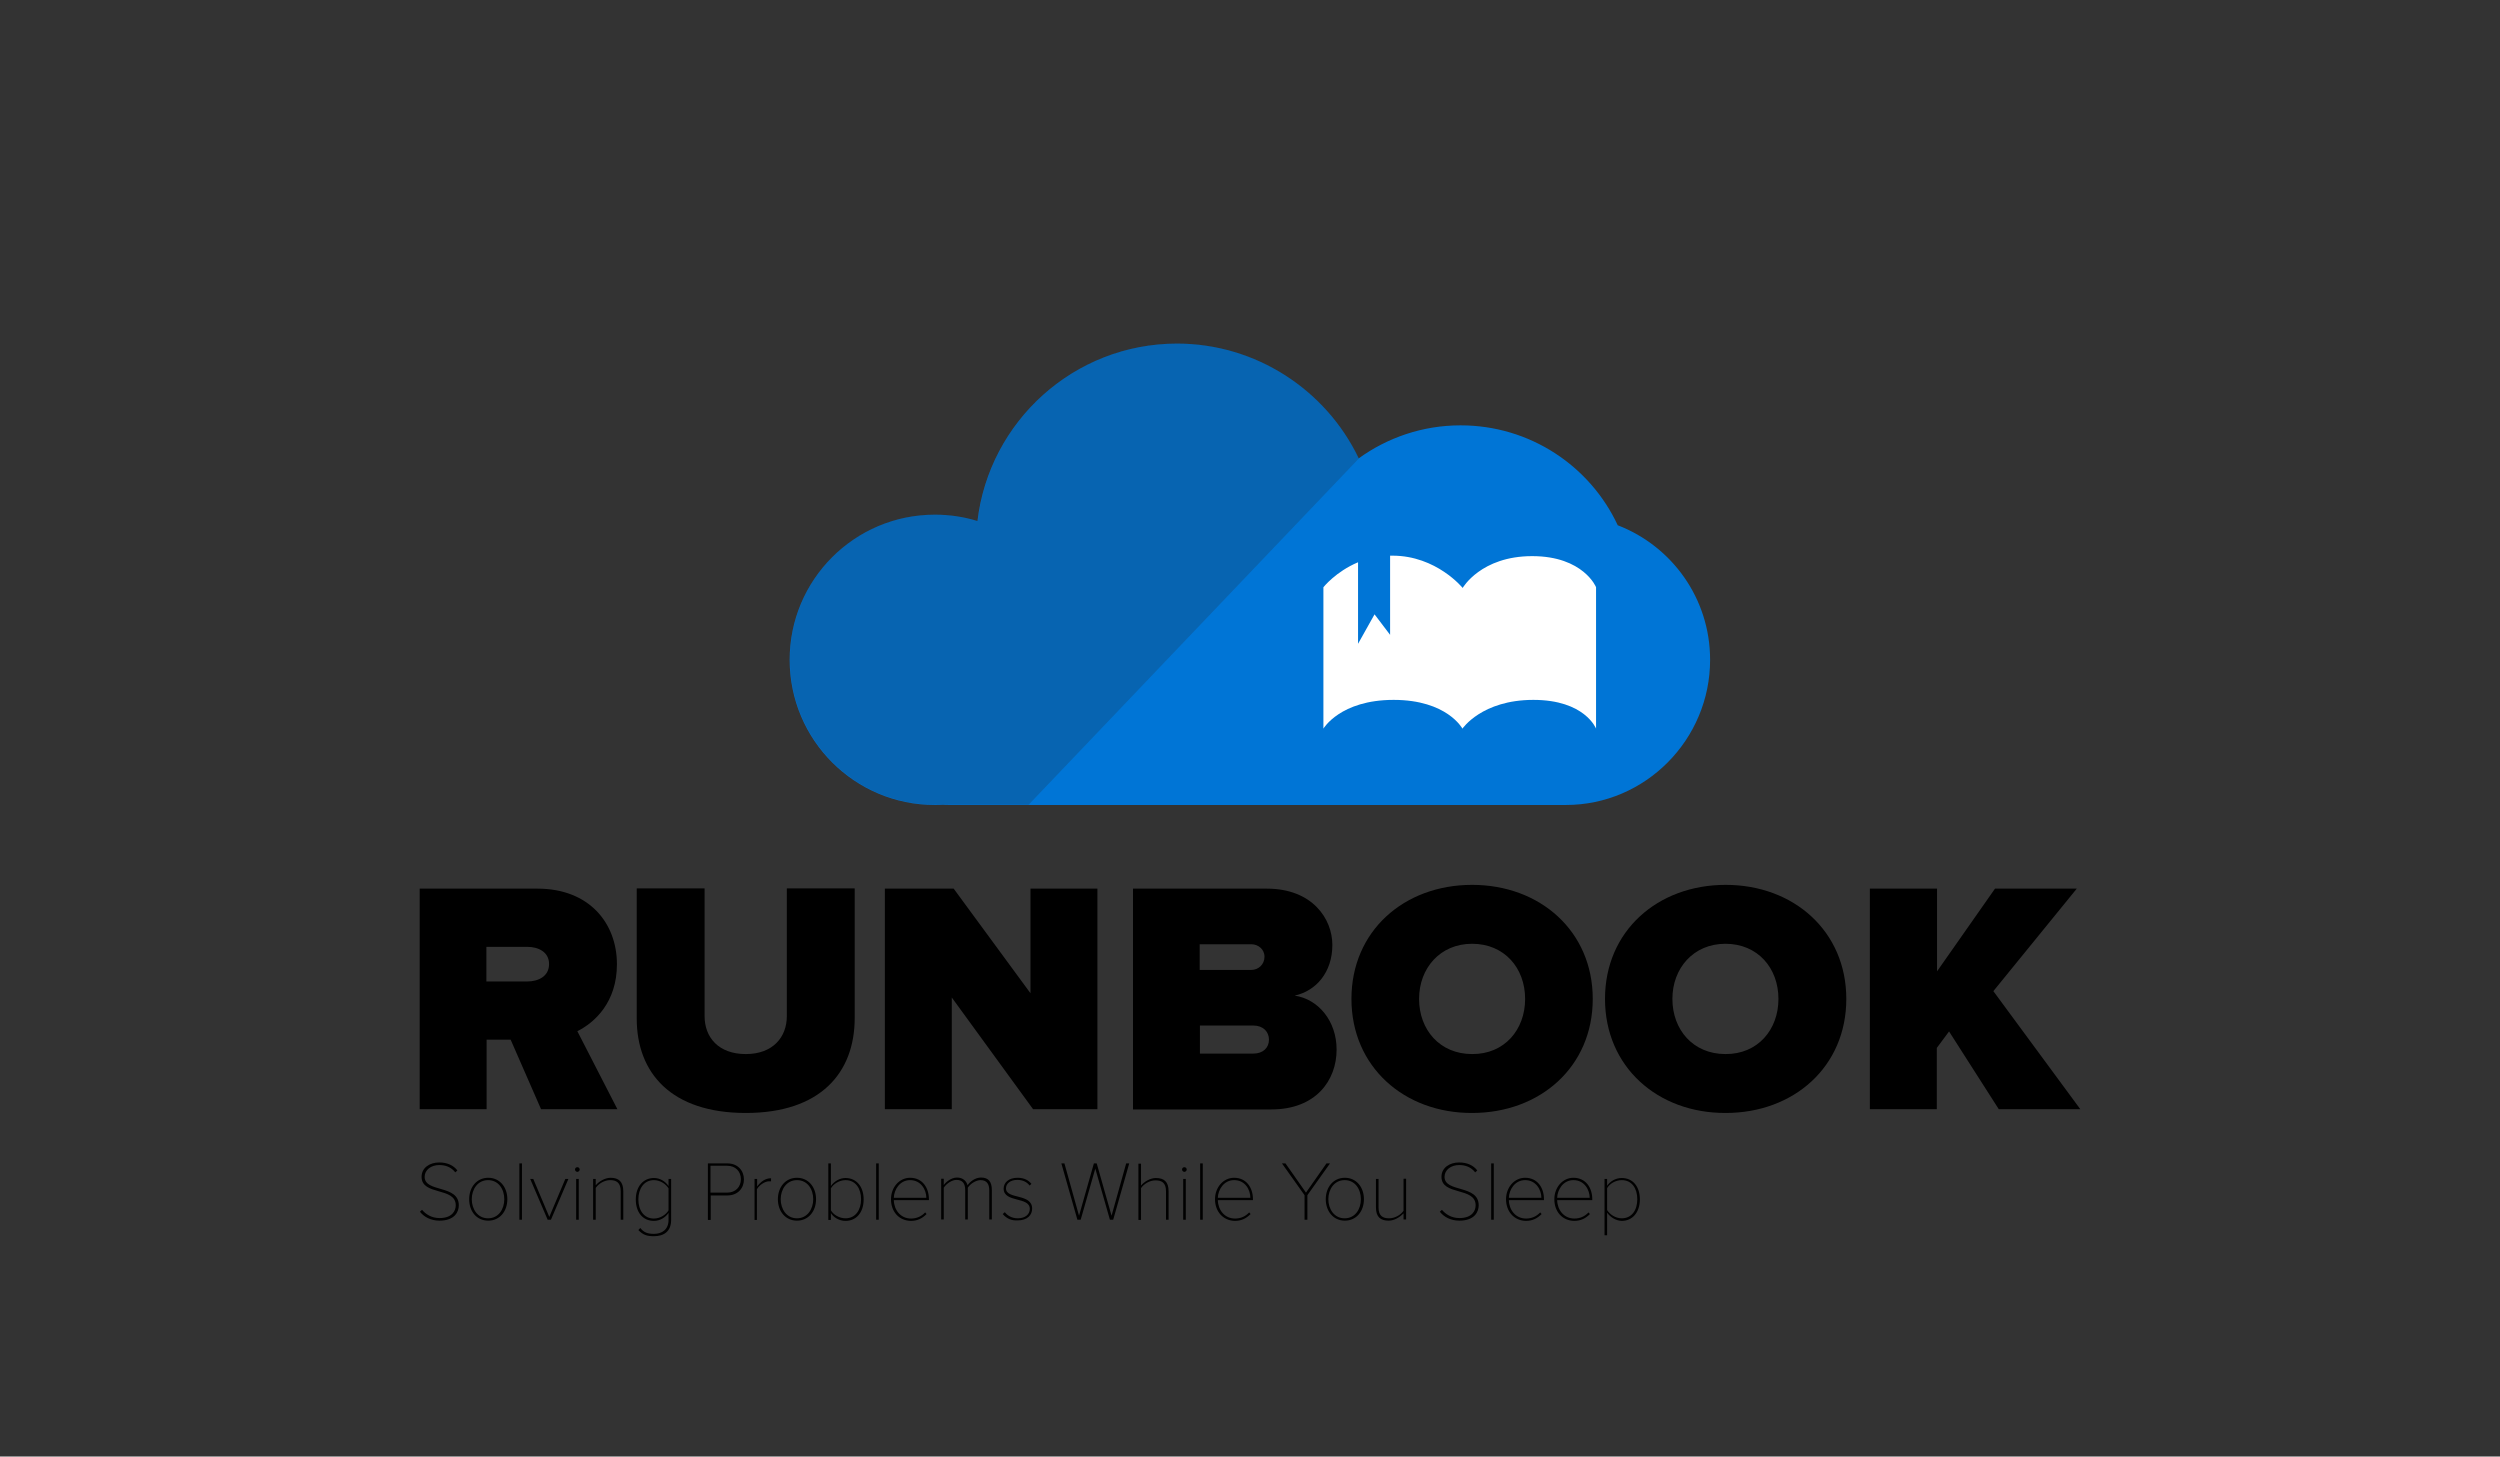 <?xml version="1.0" encoding="utf-8"?>
<!-- Generator: Adobe Illustrator 18.1.0, SVG Export Plug-In . SVG Version: 6.00 Build 0)  -->
<!DOCTYPE svg PUBLIC "-//W3C//DTD SVG 1.1//EN" "http://www.w3.org/Graphics/SVG/1.1/DTD/svg11.dtd">
<svg version="1.1" id="Layer_1" xmlns="http://www.w3.org/2000/svg" xmlns:xlink="http://www.w3.org/1999/xlink" x="0px" y="0px"
	 viewBox="0 0 1060.9 618.1" enable-background="new 0 0 1060.9 618.1" xml:space="preserve">
<rect x="0" y="0" width="1060.9" height="618.1" fill="#333333" stroke="none"/>
<g>
	<g>
		<path fill="#0075D6" d="M686.5,222.9c-11.7-25.1-37.2-42.4-66.7-42.4c-16.1,0-31,5.2-43.2,14c-13.9-29.1-43.7-48.7-77.1-48.7
			c-43.7,0-79.7,33-84.7,75.3c-5.7-1.8-11.8-2.7-18.1-2.7c-34,0-61.6,27.6-61.6,61.6s27.6,61.6,61.6,61.6c1.2,0,2.4,0,3.5-0.1
			c0.9,0.1,1.8,0.1,2.7,0.1h192.5c0,0,7.8,0,18.7,0c15.1,0,36,0,50.4,0c33.8,0,61.2-27.8,61.2-61.6
			C725.7,253.9,709.4,231.7,686.5,222.9z"/>
		<path fill="#FFFFFF" d="M650.2,236c-21.8,0-29.5,13.5-29.5,13.5s-11.1-13.7-29.8-13.7c-0.3,0-0.6,0-1,0v33.6l-6.6-8.7l-7,12.5
			v-34.6c-9.5,4-14.7,10.6-14.7,10.6v60c0,0,7.1-12.2,29.8-12.2c22.7,0,29.2,12.2,29.2,12.2s8.2-12.2,30.1-12.2
			c21.9,0,26.6,12.2,26.6,12.2v-60C677.4,249.3,672,236,650.2,236z"/>
		<path opacity="0.2" fill="#231F20" d="M499.6,145.7c-43.7,0-79.7,33-84.7,75.3c-5.7-1.8-11.8-2.7-18.1-2.7
			c-34,0-61.6,27.6-61.6,61.6s27.6,61.6,61.6,61.6c1.2,0,2.4,0,3.5-0.1c0.9,0.1,1.8,0.1,2.7,0.1h33.5l140.2-147
			C562.9,165.4,533,145.7,499.6,145.7z"/>
	</g>
	<g>
		<g>
			<path d="M229.6,470.7l-12.9-29.5h-10.2v29.5h-28.4v-93.6h50c21.9,0,33.7,14.6,33.7,32.1c0,16.1-9.4,24.7-16.8,28.4l17,33.1H229.6
				z M233,409.1c0-5.1-4.5-7.3-9.3-7.3h-17.3v14.7h17.3C228.5,416.5,233,414.3,233,409.1z"/>
			<path d="M270.2,432.2v-55.2h28.8v54.2c0,9,5.9,16.1,17.5,16.1c11.5,0,17.4-7.2,17.4-16.1v-54.2h28.8v55
				c0,23.3-14.6,40.3-46.2,40.3S270.2,455.4,270.2,432.2z"/>
			<path d="M438.4,470.7l-34.5-47.4v47.4h-28.4v-93.6h29.2l32.6,44.4v-44.4h28.4v93.6H438.4z"/>
			<path d="M480.8,470.7v-93.6h56.8c19.4,0,27.8,12.9,27.8,23.9c0,11.6-6.9,19.5-16,21.5c10.1,1.5,17.8,10.8,17.8,22.9
				c0,13.1-8.8,25.4-27.7,25.4H480.8z M536.6,406c0-3.2-2.7-5.3-5.6-5.3h-21.9v10.9H531C534,411.6,536.6,409.3,536.6,406z
				 M538.5,441.2c0-3.4-2.5-6-6.6-6h-22.7v11.9h22.7C535.9,447.1,538.5,444.7,538.5,441.2z"/>
			<path d="M573.5,423.9c0-28.8,22.3-48.4,51.2-48.4c28.9,0,51.2,19.7,51.2,48.4c0,28.8-22.3,48.4-51.2,48.4
				C595.9,472.4,573.5,452.7,573.5,423.9z M647.2,423.9c0-13.1-8.8-23.4-22.5-23.4c-13.6,0-22.5,10.4-22.5,23.4
				c0,13.1,8.8,23.4,22.5,23.4C638.4,447.4,647.2,437,647.2,423.9z"/>
			<path d="M681.1,423.9c0-28.8,22.3-48.4,51.2-48.4c28.9,0,51.2,19.7,51.2,48.4c0,28.8-22.3,48.4-51.2,48.4
				C703.4,472.4,681.1,452.7,681.1,423.9z M754.7,423.9c0-13.1-8.8-23.4-22.5-23.4c-13.6,0-22.5,10.4-22.5,23.4
				c0,13.1,8.8,23.4,22.5,23.4C745.9,447.4,754.7,437,754.7,423.9z"/>
			<path d="M848.2,470.7l-21.1-33l-5.2,7v26h-28.4v-93.6H822v35.1l24.6-35.1h34.7l-35.4,43.5l36.9,50.1H848.2z"/>
		</g>
	</g>
</g>
<g>
	<path d="M178.2,514.2l0.9-0.8c1.5,1.8,4,3.5,7.4,3.5c5.5,0,6.9-3.2,6.9-5.4c0-7.9-14.5-4-14.5-12.1c0-3.9,3.5-6.1,7.5-6.1
		c3.5,0,6.1,1.3,7.7,3.4l-0.9,0.8c-1.7-2.2-4.1-3.1-6.8-3.1c-3.5,0-6.2,2.1-6.2,5c0,6.8,14.5,3.2,14.5,12.1c0,2.7-1.7,6.5-8.2,6.5
		C182.8,518,179.9,516.4,178.2,514.2z"/>
	<path d="M199.1,508.9c0-5.1,3.2-9.1,8.1-9.1c4.9,0,8.1,4,8.1,9.1c0,5.1-3.2,9.1-8.1,9.1C202.2,518,199.1,514,199.1,508.9z
		 M214,508.9c0-4.2-2.4-8.1-6.9-8.1c-4.4,0-6.9,3.9-6.9,8.1c0,4.2,2.5,8.1,6.9,8.1C211.6,517,214,513.1,214,508.9z"/>
	<path d="M220.4,517.6v-23.9h1.1v23.9H220.4z"/>
	<path d="M232.4,517.6l-7.4-17.3h1.3l6.8,16.1l6.8-16.1h1.3l-7.4,17.3H232.4z"/>
	<path d="M244,496.3c0-0.6,0.5-1,1-1c0.6,0,1,0.5,1,1s-0.5,1-1,1C244.5,497.3,244,496.8,244,496.3z M244.5,517.6v-17.3h1.1v17.3
		H244.5z"/>
	<path d="M263.4,517.6v-12.1c0-3.6-1.8-4.7-4.5-4.7c-2.4,0-4.9,1.5-6.1,3.3v13.5h-1.1v-17.3h1.1v2.7c1.3-1.6,3.9-3.2,6.3-3.2
		c3.4,0,5.4,1.6,5.4,5.7v12.1H263.4z"/>
	<path d="M270.9,522l0.8-0.9c1.5,1.9,3.1,2.5,5.8,2.5c3.4,0,6.2-1.8,6.2-5.9v-3c-1.2,1.8-3.5,3.4-6.2,3.4c-4.7,0-7.7-3.6-7.7-9.1
		c0-5.4,3.1-9.1,7.7-9.1c2.6,0,4.8,1.4,6.2,3.4v-3h1.1v17.4c0,4.9-3.1,6.9-7.3,6.9C274.6,524.6,272.9,524.1,270.9,522z M283.7,513.6
		v-9.3c-1.1-1.8-3.5-3.5-6.2-3.5c-4.2,0-6.6,3.6-6.6,8.2c0,4.5,2.3,8.1,6.6,8.1C280.2,517.1,282.7,515.4,283.7,513.6z"/>
	<path d="M300.4,517.6v-23.9h8.3c4.4,0,7,3.1,7,6.8c0,3.7-2.6,6.8-7,6.8h-7.1v10.4H300.4z M314.4,500.4c0-3.3-2.3-5.7-5.8-5.7h-7.1
		v11.4h7.1C312.1,506.1,314.4,503.7,314.4,500.4z"/>
	<path d="M320.2,517.6v-17.3h1.1v3.2c1.5-2,3.4-3.5,5.9-3.5v1.3c-0.3,0-0.5,0-0.9,0c-1.8,0-4.3,1.8-5.1,3.4v13H320.2z"/>
	<path d="M330.1,508.9c0-5.1,3.2-9.1,8.1-9.1c4.9,0,8.1,4,8.1,9.1c0,5.1-3.2,9.1-8.1,9.1C333.3,518,330.1,514,330.1,508.9z
		 M345.1,508.9c0-4.2-2.4-8.1-6.9-8.1c-4.4,0-6.9,3.9-6.9,8.1c0,4.2,2.5,8.1,6.9,8.1C342.6,517,345.1,513.1,345.1,508.9z"/>
	<path d="M351.5,517.6v-23.9h1.1v9.6c1.4-2,3.7-3.4,6.2-3.4c4.7,0,7.7,3.7,7.7,9.1c0,5.5-3.1,9.1-7.7,9.1c-2.7,0-5.1-1.5-6.2-3.3
		v2.9H351.5z M358.8,517c4.2,0,6.6-3.5,6.6-8.1c0-4.5-2.3-8.1-6.6-8.1c-2.7,0-5.2,1.7-6.2,3.5v9.3C353.6,515.4,356.1,517,358.8,517z
		"/>
	<path d="M371.8,517.6v-23.9h1.1v23.9H371.8z"/>
	<path d="M378.1,508.9c0-5,3.5-9.1,8.1-9.1c5.3,0,8,4.3,8,9.1v0.4h-14.9c0.1,4.2,2.9,7.8,7.3,7.8c2.4,0,4.4-0.9,6-2.6l0.6,0.7
		c-1.8,1.8-3.8,2.9-6.7,2.9C381.5,518,378.1,514.2,378.1,508.9z M386.2,500.8c-4.4,0-6.8,4.1-6.9,7.5h13.8
		C393.1,505,390.9,500.8,386.2,500.8z"/>
	<path d="M419.8,517.6v-12.5c0-2.7-1.1-4.3-3.7-4.3c-1.9,0-4.3,1.5-5.4,3.2v13.5h-1.1v-12.5c0-2.7-1.1-4.3-3.7-4.3
		c-1.9,0-4.2,1.5-5.4,3.3v13.5h-1.1v-17.3h1.1v2.7c0.7-1.1,3.1-3.2,5.6-3.2c2.7,0,4.1,1.7,4.5,3.3c1-1.6,3.3-3.3,5.7-3.3
		c3.2,0,4.6,1.8,4.6,5.3v12.5H419.8z"/>
	<path d="M425.5,515.2l0.9-0.8c1.1,1.4,2.9,2.6,5.5,2.6c3.2,0,5.1-1.7,5.1-4c0-5.3-11.1-2.5-11.1-8.6c0-2.5,2.1-4.6,5.9-4.6
		c3,0,4.8,1.2,5.9,2.6l-0.8,0.7c-1-1.4-2.8-2.4-5.2-2.4c-3,0-4.8,1.6-4.8,3.6c0,4.8,11.1,2,11.1,8.6c0,2.7-2,5-6.2,5
		C429.2,518,427.3,517.2,425.5,515.2z"/>
	<path d="M471,517.6l-6.2-21.7l-6.2,21.7h-1.4l-6.8-23.9h1.3l6.2,22.2l6.3-22.2h1.2l6.3,22.2l6.2-22.2h1.3l-6.8,23.9H471z"/>
	<path d="M494.8,517.6v-12.1c0-3.6-1.8-4.6-4.5-4.6c-2.4,0-4.9,1.5-6.1,3.3v13.5h-1.1v-23.9h1.1v9.3c1.3-1.6,3.9-3.2,6.3-3.2
		c3.4,0,5.4,1.5,5.4,5.6v12.1H494.8z"/>
	<path d="M501.6,496.3c0-0.6,0.5-1,1-1c0.6,0,1,0.5,1,1s-0.5,1-1,1C502.1,497.3,501.6,496.8,501.6,496.3z M502.1,517.6v-17.3h1.1
		v17.3H502.1z"/>
	<path d="M509.3,517.6v-23.9h1.1v23.9H509.3z"/>
	<path d="M515.6,508.9c0-5,3.5-9.1,8.1-9.1c5.3,0,8,4.3,8,9.1v0.4h-14.9c0.1,4.2,2.9,7.8,7.3,7.8c2.4,0,4.4-0.9,6-2.6l0.6,0.7
		c-1.8,1.8-3.8,2.9-6.7,2.9C519.1,518,515.6,514.2,515.6,508.9z M523.7,500.8c-4.4,0-6.8,4.1-6.9,7.5h13.8
		C530.6,505,528.5,500.8,523.7,500.8z"/>
	<path d="M553.6,517.6v-10.4l-9.6-13.5h1.5l8.7,12.4l8.7-12.4h1.5l-9.6,13.5v10.4H553.6z"/>
	<path d="M562.6,508.9c0-5.1,3.2-9.1,8.1-9.1c4.9,0,8.1,4,8.1,9.1c0,5.1-3.2,9.1-8.1,9.1C565.8,518,562.6,514,562.6,508.9z
		 M577.5,508.9c0-4.2-2.4-8.1-6.9-8.1c-4.4,0-6.9,3.9-6.9,8.1c0,4.2,2.5,8.1,6.9,8.1C575.1,517,577.5,513.1,577.5,508.9z"/>
	<path d="M595.6,517.6v-2.7c-1.5,1.6-3.9,3.1-6.3,3.1c-3.4,0-5.4-1.5-5.4-5.6v-12.1h1.1v12.1c0,3.6,1.8,4.6,4.5,4.6
		c2.4,0,4.9-1.4,6.1-3.2v-13.6h1.1v17.3H595.6z"/>
	<path d="M611,514.2l0.9-0.8c1.5,1.8,4,3.5,7.4,3.5c5.5,0,6.9-3.2,6.9-5.4c0-7.9-14.5-4-14.5-12.1c0-3.9,3.5-6.1,7.5-6.1
		c3.5,0,6.1,1.3,7.7,3.4l-0.9,0.8c-1.7-2.2-4.1-3.1-6.8-3.1c-3.5,0-6.2,2.1-6.2,5c0,6.8,14.5,3.2,14.5,12.1c0,2.7-1.7,6.5-8.2,6.5
		C615.6,518,612.7,516.4,611,514.2z"/>
	<path d="M632.8,517.6v-23.9h1.1v23.9H632.8z"/>
	<path d="M639.1,508.9c0-5,3.5-9.1,8.1-9.1c5.3,0,8,4.3,8,9.1v0.4h-14.9c0.1,4.2,2.9,7.8,7.3,7.8c2.4,0,4.4-0.9,6-2.6l0.6,0.7
		c-1.8,1.8-3.8,2.9-6.7,2.9C642.6,518,639.1,514.2,639.1,508.9z M647.2,500.8c-4.4,0-6.8,4.1-6.9,7.5h13.8
		C654.1,505,651.9,500.8,647.2,500.8z"/>
	<path d="M659.6,508.9c0-5,3.5-9.1,8.1-9.1c5.3,0,8,4.3,8,9.1v0.4h-14.9c0.1,4.2,2.9,7.8,7.3,7.8c2.4,0,4.4-0.9,6-2.6l0.6,0.7
		c-1.8,1.8-3.8,2.9-6.7,2.9C663,518,659.6,514.2,659.6,508.9z M667.7,500.8c-4.4,0-6.8,4.1-6.9,7.5h13.8
		C674.6,505,672.4,500.8,667.7,500.8z"/>
	<path d="M682,514.6v9.6h-1.1v-23.9h1.1v2.9c1.2-1.8,3.5-3.3,6.2-3.3c4.7,0,7.7,3.6,7.7,9.1c0,5.4-3.1,9.1-7.7,9.1
		C685.7,518,683.4,516.6,682,514.6z M694.8,508.9c0-4.6-2.3-8.1-6.6-8.1c-2.7,0-5.2,1.6-6.2,3.4v9.3c1.1,1.8,3.5,3.5,6.2,3.5
		C692.5,517,694.8,513.5,694.8,508.9z"/>
</g>
</svg>
